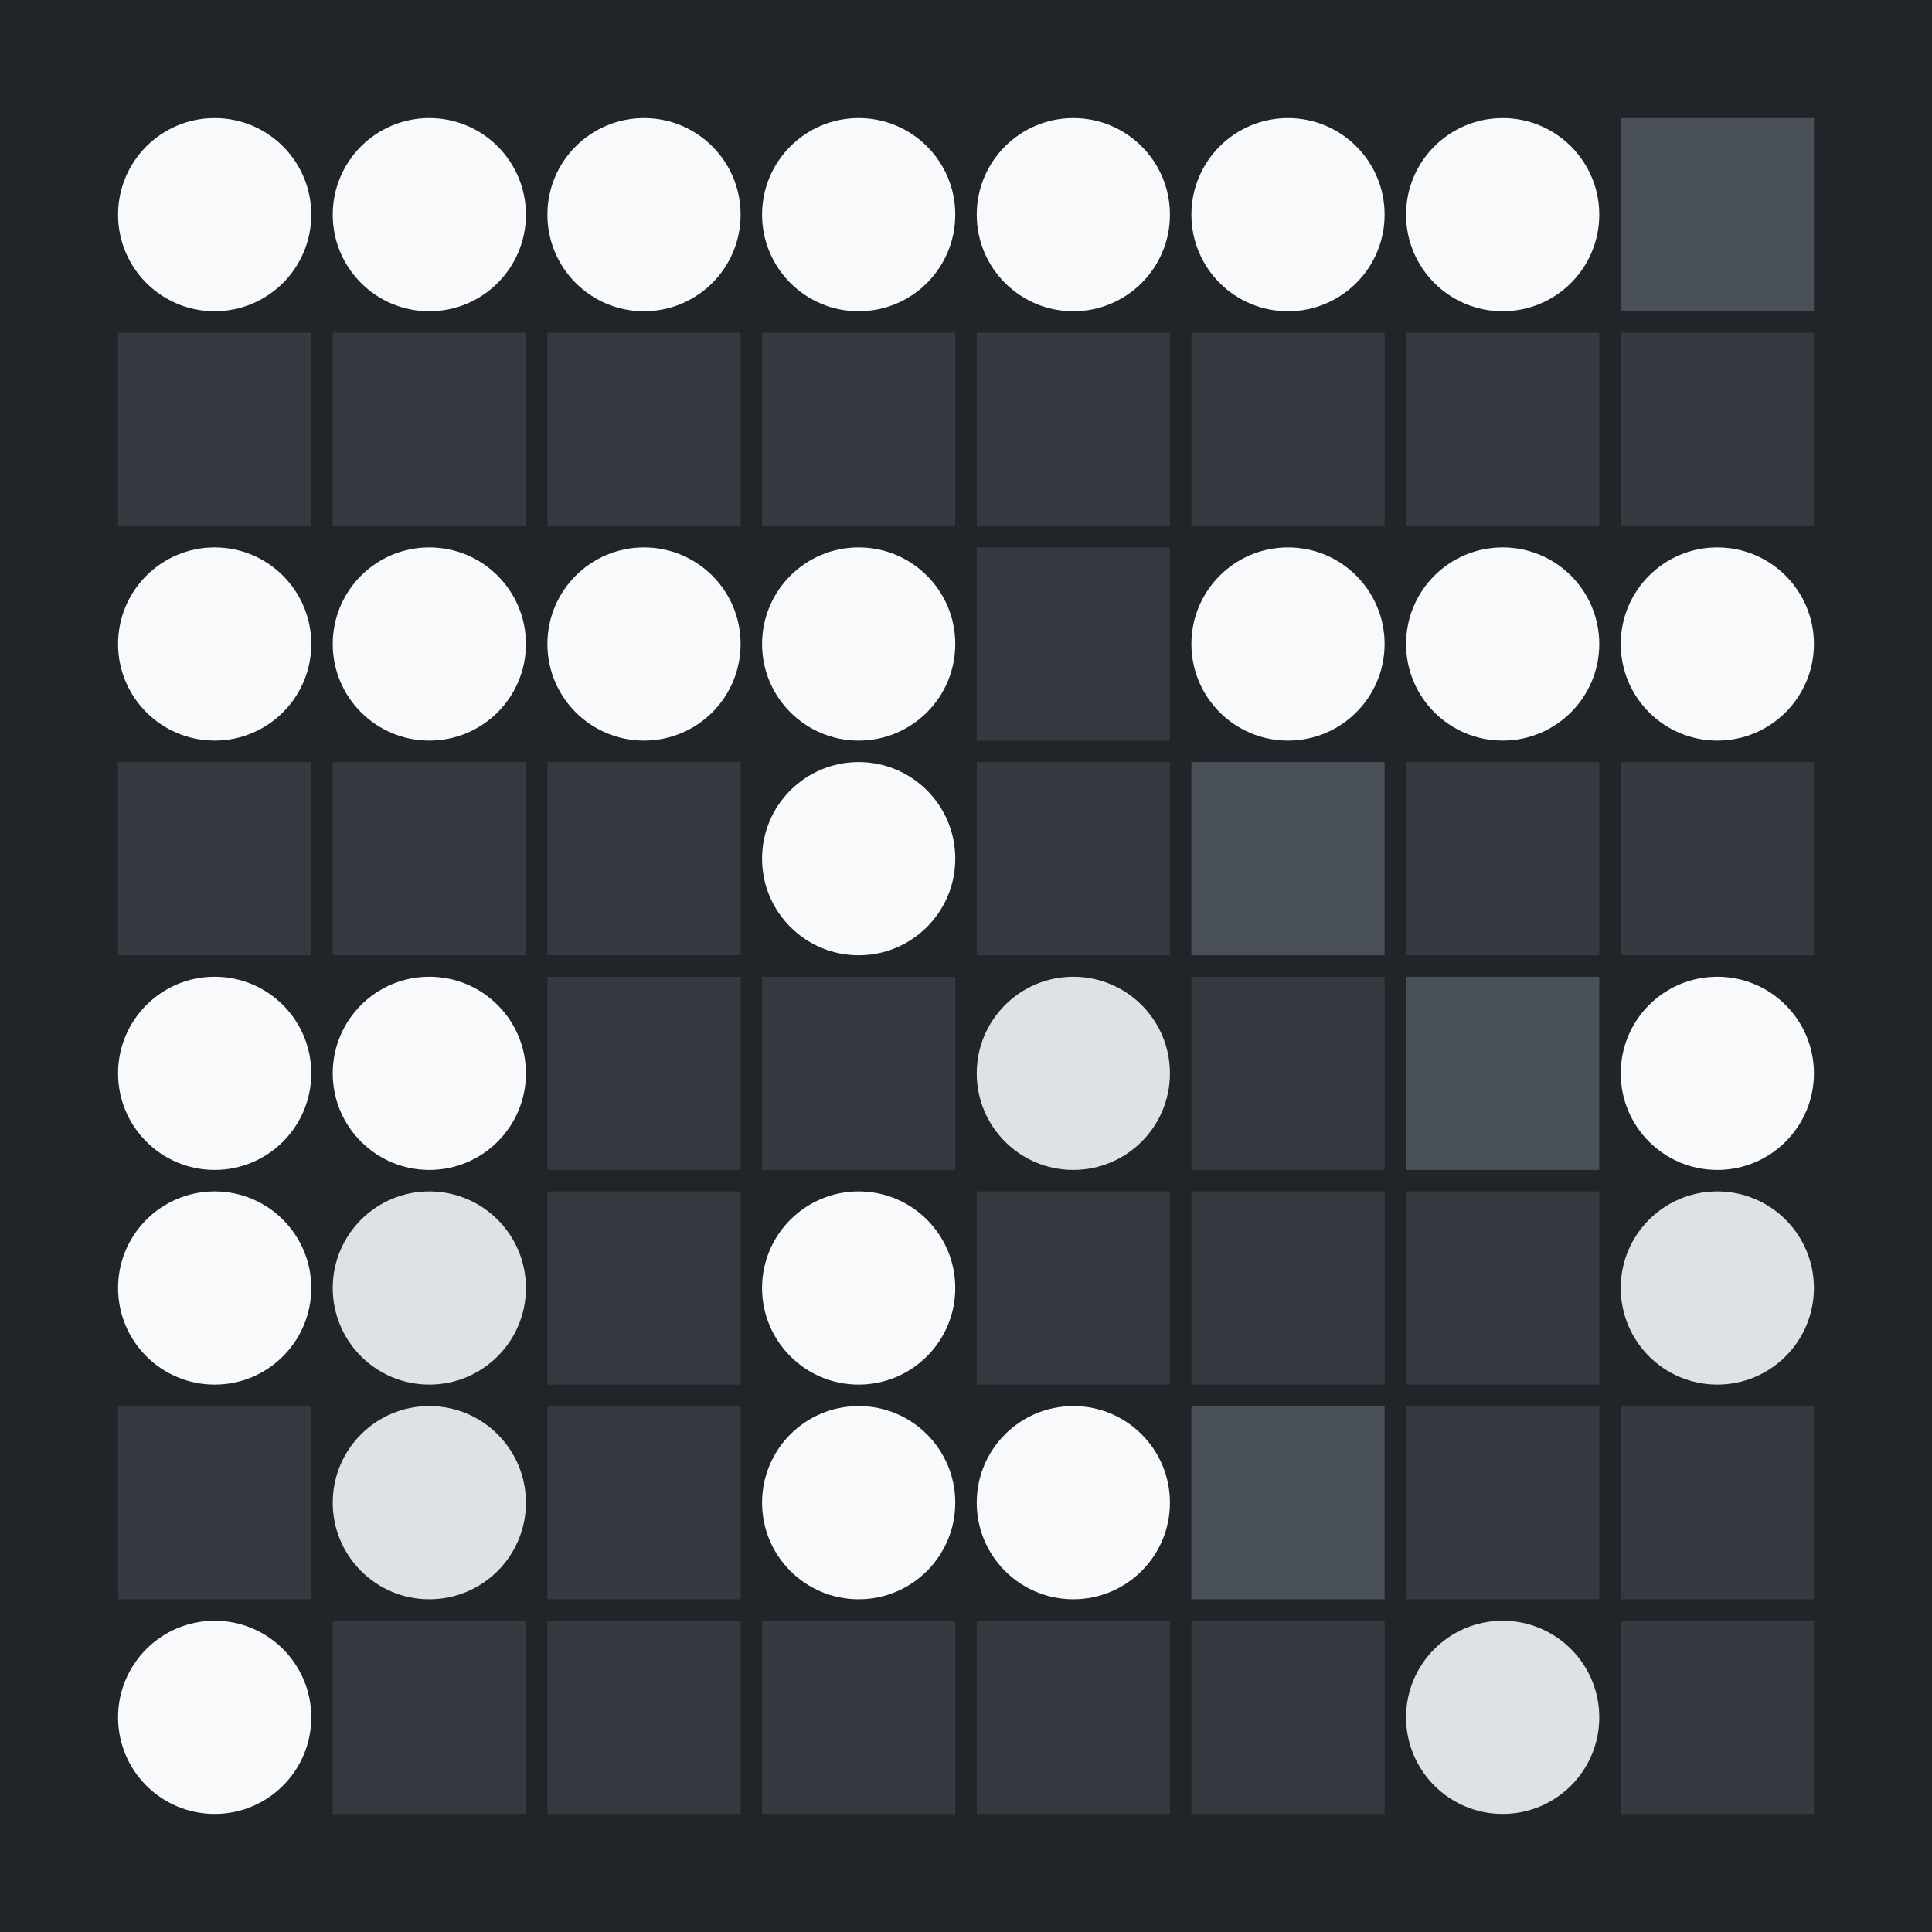 <svg width="360" height="360" xmlns="http://www.w3.org/2000/svg"><defs><animate id="aa" begin="0s"/><rect id="d0" width="36" height="36" fill="#343a40"></rect><circle id="l0" r="18" fill="#f8f9fa"></circle></defs><rect width="100%" height="100%" fill="#212529" /><use href="#l0" x="40" y="40" /><use href="#d0" x="22" y="62" /><use href="#l0" x="40" y="120" /><use href="#d0" x="22" y="142" /><use href="#l0" x="40" y="200" /><use href="#l0" x="40" y="240" /><use href="#d0" x="22" y="262" /><use href="#l0" x="40" y="320" /><use href="#l0" x="80" y="40" /><use href="#d0" x="62" y="62" /><use href="#l0" x="80" y="120" /><use href="#d0" x="62" y="142" /><use href="#l0" x="80" y="200" /><g transform="translate(80,240)"><use href="#b0" /><circle r="18" fill="#dee2e6"><animate attributeType="XML" attributeName="fill" values="#dee2e6;#f8f9fa;#dee2e6;#dee2e6" dur="1.5s" repeatCount="indefinite"/></circle></g><g transform="translate(80,280)"><use href="#b0" /><circle r="18" fill="#dee2e6"><animate attributeType="XML" attributeName="fill" values="#dee2e6;#f8f9fa;#dee2e6;#dee2e6" dur="1.6s" repeatCount="indefinite"/></circle></g><use href="#d0" x="62" y="302" /><use href="#l0" x="120" y="40" /><use href="#d0" x="102" y="62" /><use href="#l0" x="120" y="120" /><use href="#d0" x="102" y="142" /><use href="#d0" x="102" y="182" /><use href="#d0" x="102" y="222" /><use href="#d0" x="102" y="262" /><use href="#d0" x="102" y="302" /><use href="#l0" x="160" y="40" /><use href="#d0" x="142" y="62" /><use href="#l0" x="160" y="120" /><use href="#l0" x="160" y="160" /><use href="#d0" x="142" y="182" /><use href="#l0" x="160" y="240" /><use href="#l0" x="160" y="280" /><use href="#d0" x="142" y="302" /><use href="#l0" x="200" y="40" /><use href="#d0" x="182" y="62" /><use href="#d0" x="182" y="102" /><use href="#d0" x="182" y="142" /><g transform="translate(200,200)"><use href="#b0" /><circle r="18" fill="#dee2e6"><animate attributeType="XML" attributeName="fill" values="#dee2e6;#f8f9fa;#dee2e6;#dee2e6" dur="1.6s" repeatCount="indefinite"/></circle></g><use href="#d0" x="182" y="222" /><use href="#l0" x="200" y="280" /><use href="#d0" x="182" y="302" /><use href="#l0" x="240" y="40" /><use href="#d0" x="222" y="62" /><use href="#l0" x="240" y="120" /><g transform="translate(222,142)"><use href="#p0" /><polygon points="0,0 0,36 36,36 36,0" fill="#495057"><animate attributeType="XML" attributeName="fill" values="#495057;#343a40;#495057;#495057" dur="1.5s" repeatCount="indefinite"/></polygon></g><use href="#d0" x="222" y="182" /><use href="#d0" x="222" y="222" /><g transform="translate(222,262)"><use href="#p0" /><polygon points="0,0 0,36 36,36 36,0" fill="#495057"><animate attributeType="XML" attributeName="fill" values="#495057;#343a40;#495057;#495057" dur="1.0s" repeatCount="indefinite"/></polygon></g><use href="#d0" x="222" y="302" /><use href="#l0" x="280" y="40" /><use href="#d0" x="262" y="62" /><use href="#l0" x="280" y="120" /><use href="#d0" x="262" y="142" /><g transform="translate(262,182)"><use href="#p0" /><polygon points="0,0 0,36 36,36 36,0" fill="#495057"><animate attributeType="XML" attributeName="fill" values="#495057;#343a40;#495057;#495057" dur="1.4s" repeatCount="indefinite"/></polygon></g><use href="#d0" x="262" y="222" /><use href="#d0" x="262" y="262" /><g transform="translate(280,320)"><use href="#b0" /><circle r="18" fill="#dee2e6"><animate attributeType="XML" attributeName="fill" values="#dee2e6;#f8f9fa;#dee2e6;#dee2e6" dur="1.2s" repeatCount="indefinite"/></circle></g><g transform="translate(302,22)"><use href="#p0" /><polygon points="0,0 0,36 36,36 36,0" fill="#495057"><animate attributeType="XML" attributeName="fill" values="#495057;#343a40;#495057;#495057" dur="1.0s" repeatCount="indefinite"/></polygon></g><use href="#d0" x="302" y="62" /><use href="#l0" x="320" y="120" /><use href="#d0" x="302" y="142" /><use href="#l0" x="320" y="200" /><g transform="translate(320,240)"><use href="#b0" /><circle r="18" fill="#dee2e6"><animate attributeType="XML" attributeName="fill" values="#dee2e6;#f8f9fa;#dee2e6;#dee2e6" dur="1.5s" repeatCount="indefinite"/></circle></g><use href="#d0" x="302" y="262" /><use href="#d0" x="302" y="302" /></svg>
